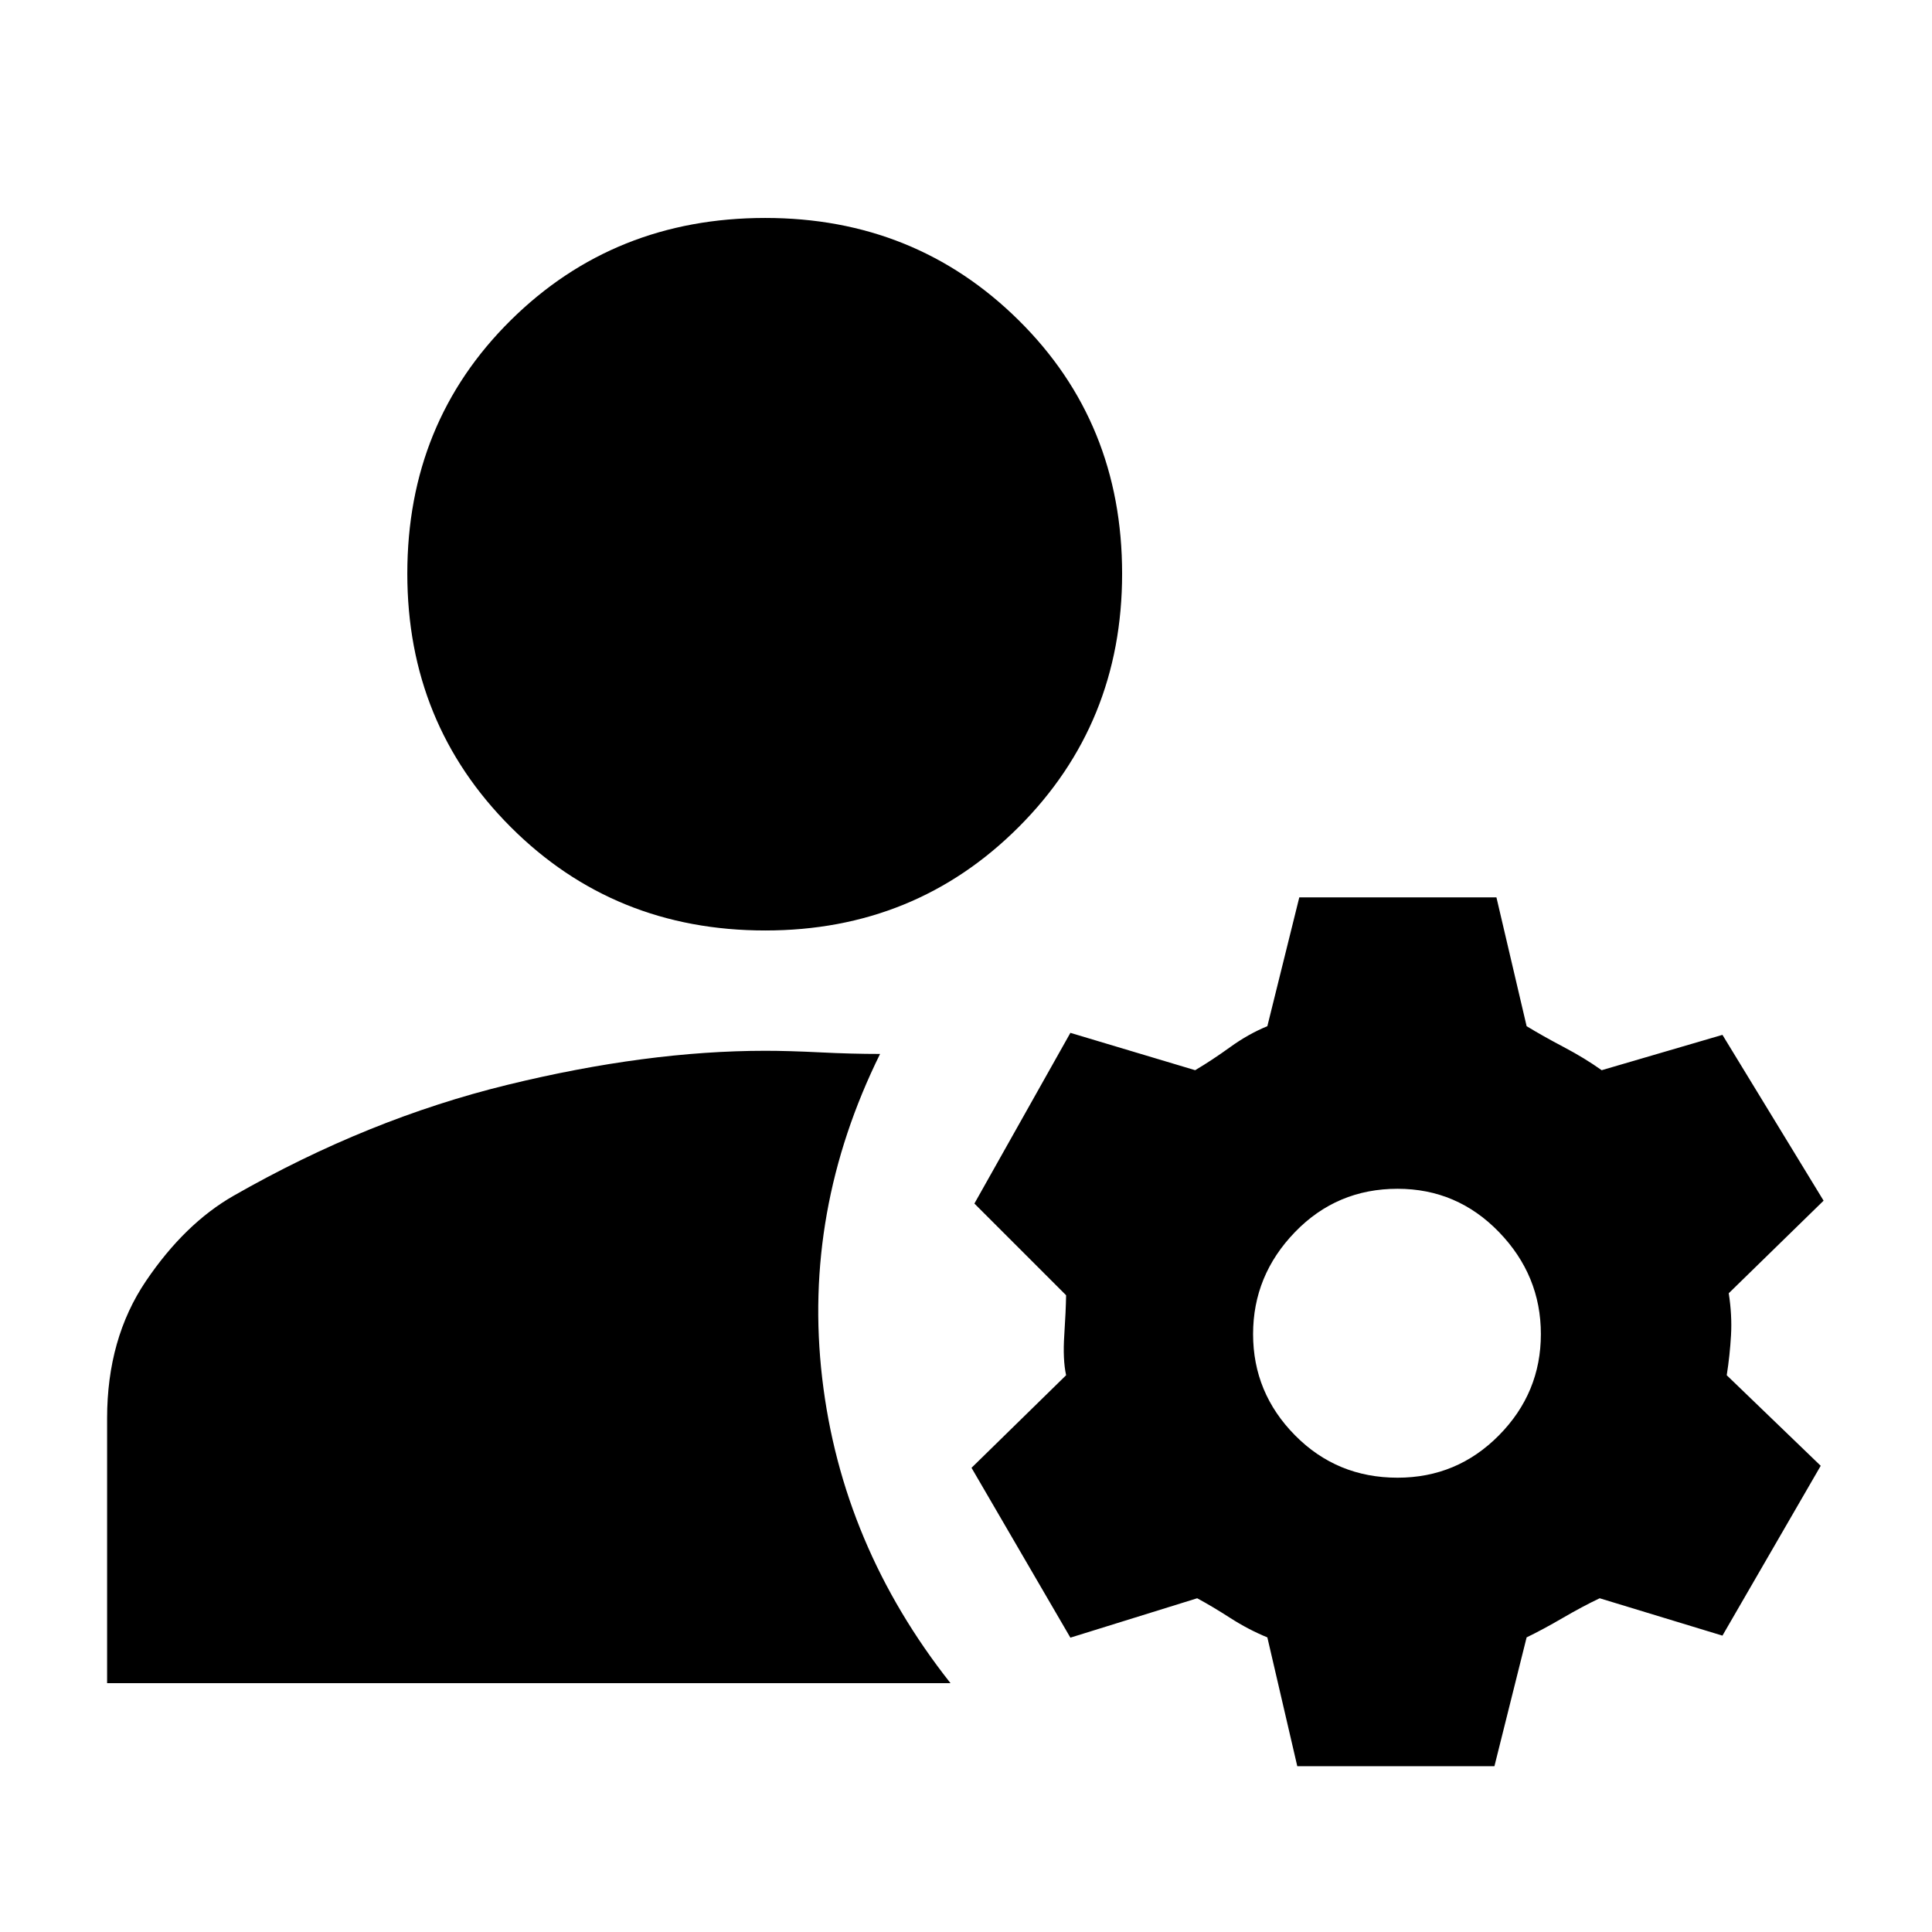 <svg xmlns="http://www.w3.org/2000/svg" height="20" viewBox="0 -960 960 960" width="20"><path d="m644.61-82.39-14.87-64q-9.44-3.87-18.44-9.65-9-5.79-16.43-9.79l-63 19.57-49.13-84.39 47-46q-1.7-7.87-.91-19.87.78-12 .91-19.87l-45.57-45.57 47.7-84.82 62 18.56q8.43-5 17.43-11.5t18.44-10.37l15.87-64h97.96l15 64q8 4.87 18.43 10.37 10.44 5.5 18.87 11.5l60-17.56 50.26 82.39-47.13 46q1.7 10.87 1.13 20.87-.56 10-2.13 19.87l46.7 45-48.83 84.39-61-18.57q-8.43 4-18.37 9.79-9.93 5.78-17.93 9.65l-16 64h-97.96ZM53.22-123.65v-131.61q0-39.65 19.3-68.2 19.31-28.54 43.61-42.41 66.78-38.17 136.04-55.09 69.26-16.91 128.09-16.91 11.44 0 27.18.78 15.73.79 29.86.79-38.47 77.95-28.76 161.1 9.72 83.16 63.76 151.55H53.22Zm641.22-102.09q29.6 0 50.41-21.09 20.8-21.08 20.8-50.26 0-29.17-20.8-50.69-20.81-21.52-50.41-21.52-30.18 0-50.98 21.52-20.81 21.52-20.81 50.69 0 29.18 20.81 50.26 20.8 21.09 50.98 21.09ZM380.26-497.65q-75.09 0-126.48-51.39-51.39-51.4-51.39-125.92 0-75.08 51.39-125.91t126.48-50.83q74.52 0 125.91 50.83 51.4 50.83 51.4 125.91 0 74.52-51.4 125.92-51.39 51.39-125.91 51.39Z"/></svg>